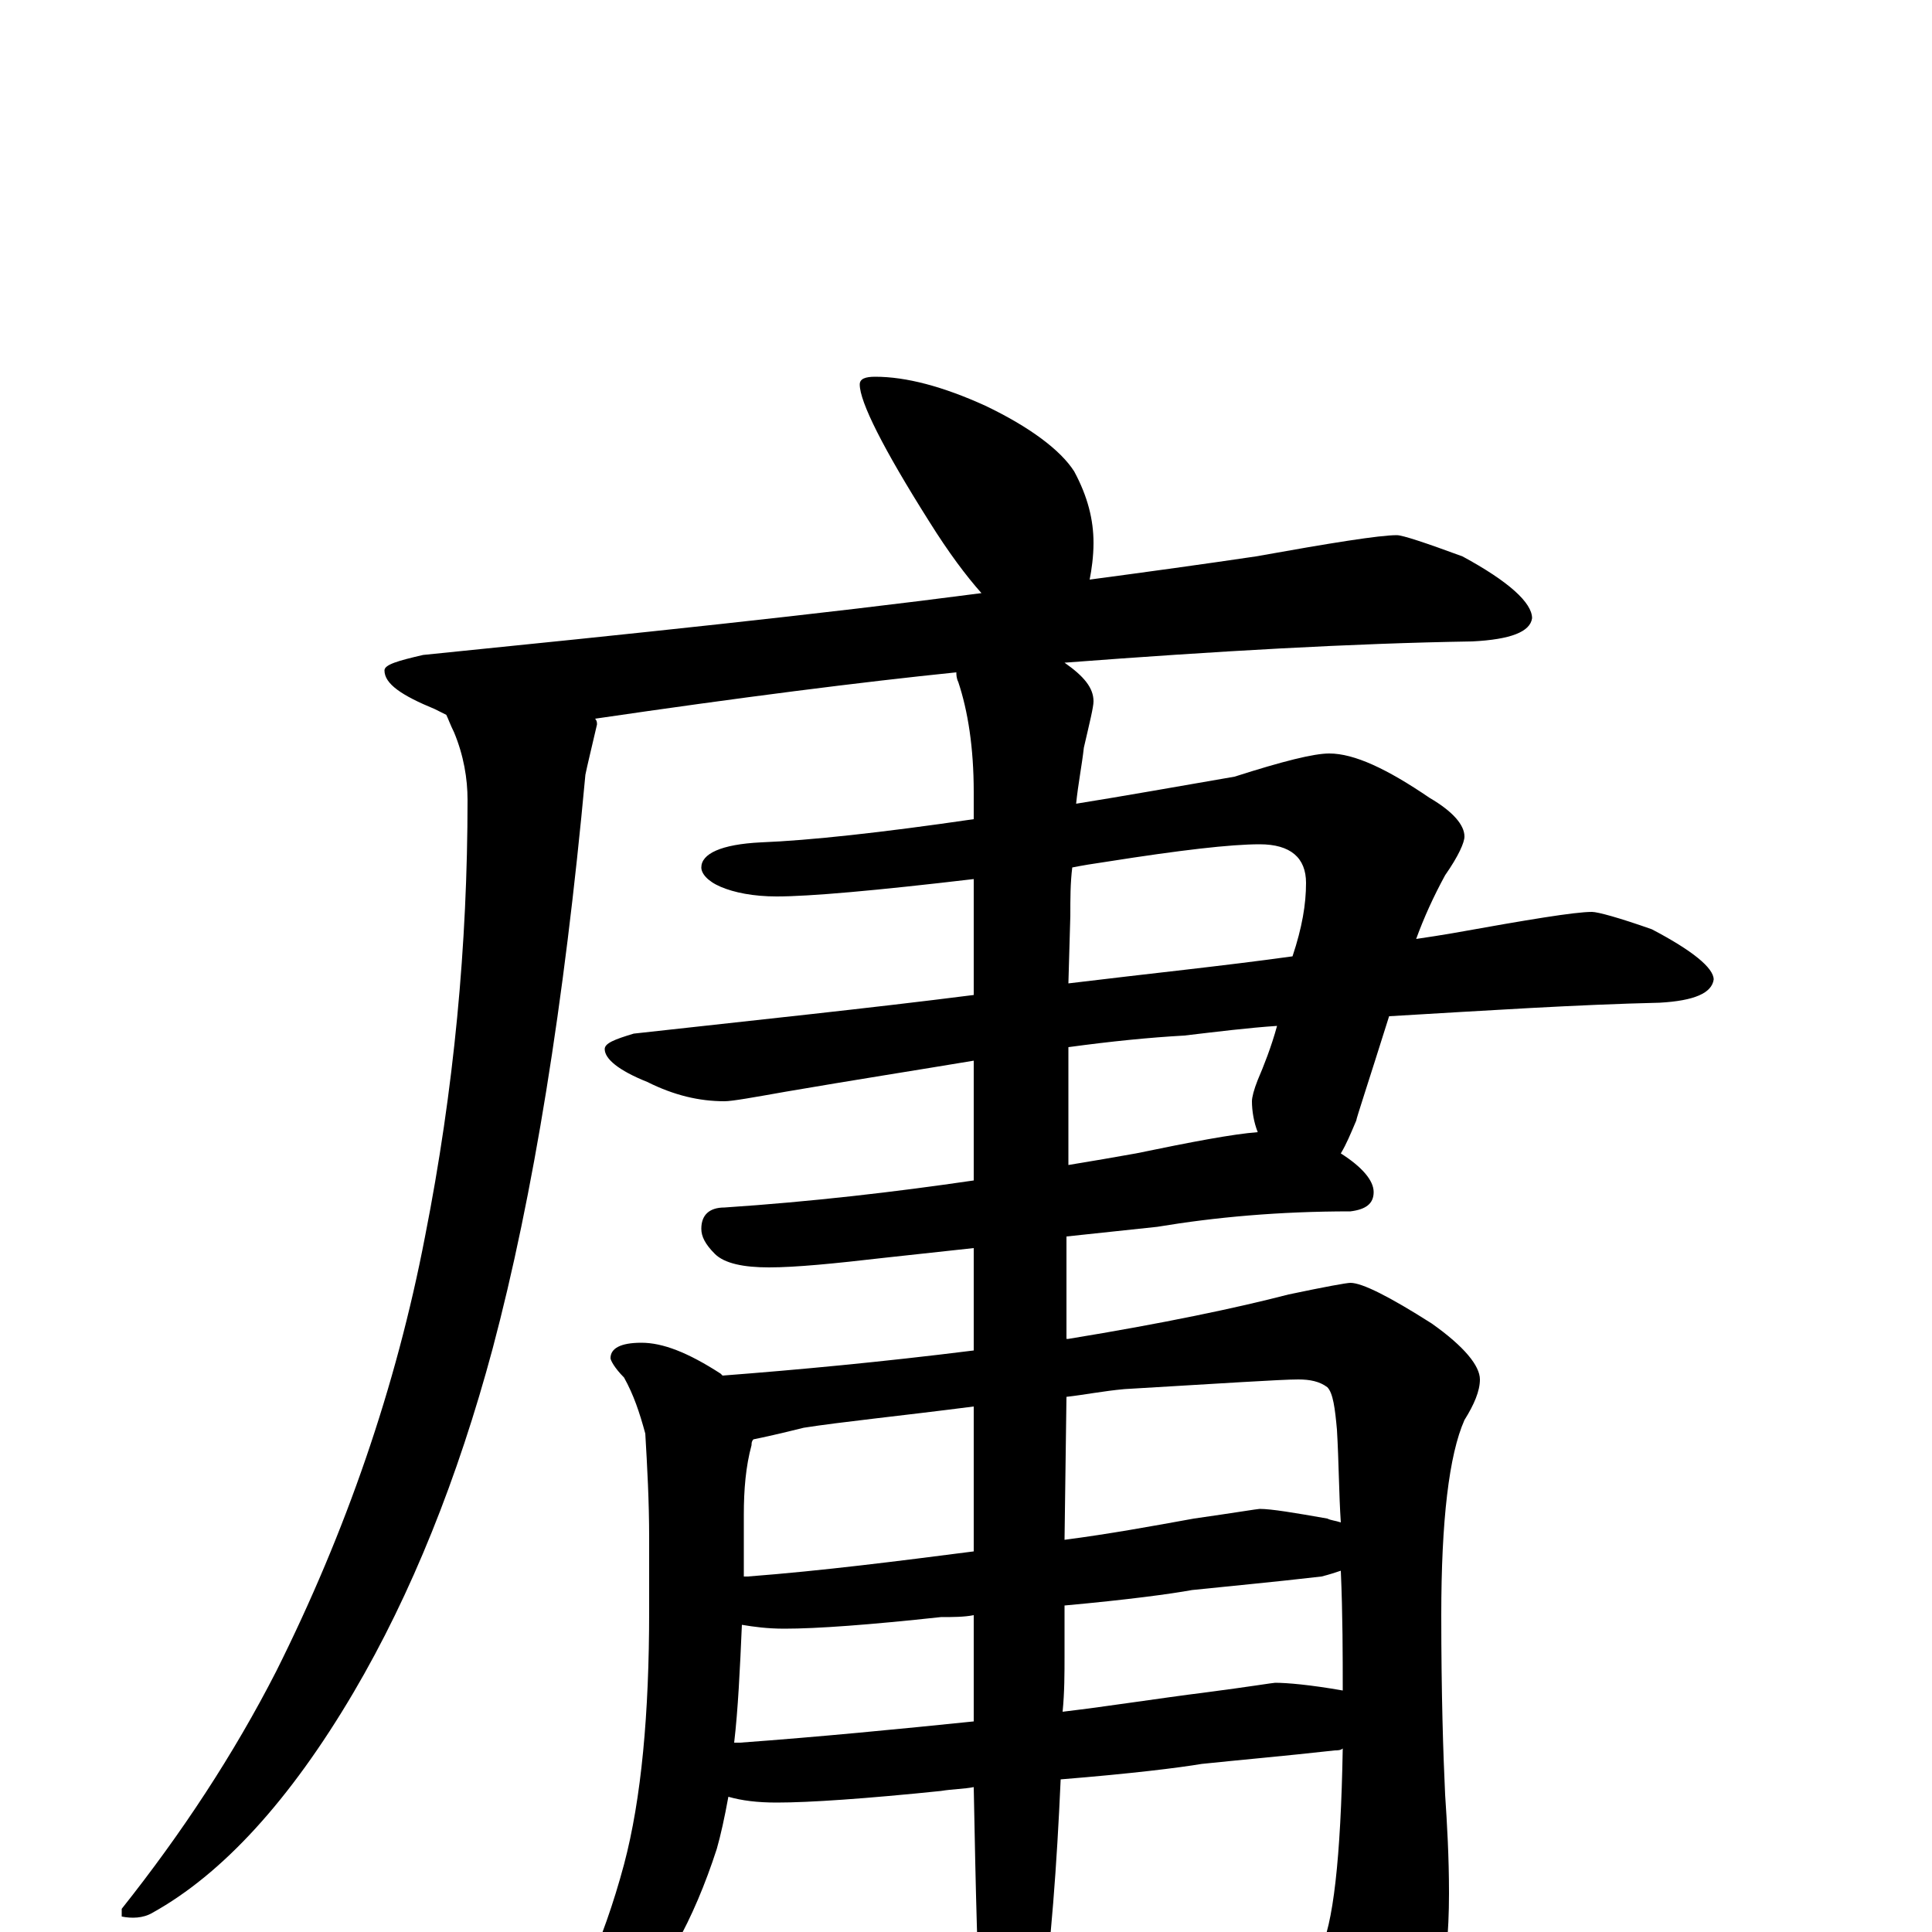<?xml version="1.0" encoding="utf-8" ?>
<!DOCTYPE svg PUBLIC "-//W3C//DTD SVG 1.1//EN" "http://www.w3.org/Graphics/SVG/1.1/DTD/svg11.dtd">
<svg version="1.1" id="Layer_1" xmlns="http://www.w3.org/2000/svg" xmlns:xlink="http://www.w3.org/1999/xlink" x="0px" y="145px" width="1000px" height="1000px" viewBox="0 0 1000 1000" enable-background="new 0 0 1000 1000" xml:space="preserve">
<g id="Layer_1">
<path id="glyph" transform="matrix(1 0 0 -1 0 1000)" d="M453,805C469,805 488,800 510,790C533,779 549,767 556,756C563,743 566,731 566,719C566,712 565,705 564,700C594,704 623,708 650,712C689,719 714,723 723,723C726,723 738,719 757,712C781,699 793,688 793,680C792,673 782,669 762,668C700,667 630,663 551,657C561,650 566,644 566,637C566,634 564,626 561,613C560,604 558,594 557,584C582,588 610,593 639,598C664,606 680,610 688,610C701,610 718,602 740,587C752,580 758,573 758,567C758,564 755,557 748,547C742,536 737,525 733,514C740,515 746,516 752,517C791,524 815,528 824,528C827,528 838,525 855,519C876,508 887,499 887,493C886,486 877,482 859,481C816,480 770,477 719,474C708,439 702,421 702,420C699,413 697,408 694,403C705,396 711,389 711,383C711,377 707,374 699,373C662,373 629,370 599,365l-47,-5l0,-53l1,0C602,315 640,323 667,330C686,334 697,336 699,336C705,336 719,329 741,315C758,303 766,293 766,286C766,280 763,273 758,265C750,247 746,213 746,164C746,123 747,92 748,71C749,56 750,39 750,20C750,-21 743,-52 730,-74C713,-97 699,-109 688,-109C683,-109 677,-105 672,-96C649,-67 627,-41 606,-18C598,-11 594,-6 594,-4C594,-1 595,0 598,0C599,0 603,-1 609,-2C642,-13 661,-19 664,-19C672,-19 678,-16 683,-10C690,3 694,38 695,95C694,94 692,94 691,94C664,91 641,89 622,87C610,85 586,82 549,79C547,34 544,-6 539,-43C532,-72 525,-86 520,-86C515,-86 511,-75 508,-54C506,-21 505,22 504,75C499,74 493,74 487,73C448,69 419,67 402,67C392,67 384,68 377,70C375,59 373,50 371,43C359,6 343,-23 322,-44C303,-60 289,-69 281,-70l-8,0C273,-69 275,-66 280,-62C297,-38 312,-6 323,35C332,69 336,113 336,166l0,38C336,223 335,241 334,258C331,269 328,278 323,287C318,292 316,296 316,297C316,302 321,305 332,305C343,305 356,300 373,289l1,-1C413,291 456,295 504,301l0,53l-46,-5C432,346 412,344 398,344C385,344 375,346 370,351C365,356 363,360 363,364C363,371 367,375 375,375C420,378 463,383 504,389l0,62C474,446 442,441 407,435C390,432 379,430 375,430C362,430 349,433 335,440C320,446 313,452 313,457C313,460 318,462 328,465C391,472 449,478 504,485l0,60C453,539 419,536 402,536C390,536 380,538 373,541C366,544 363,548 363,551C363,558 373,563 394,564C419,565 456,569 504,576l0,14C504,613 501,632 496,647C495,649 495,651 495,652C446,647 383,639 308,628C309,627 309,626 309,625C306,612 304,604 303,599C292,480 276,381 255,302C237,235 213,175 183,124C150,68 115,30 79,10C74,7 68,7 63,8l0,4C94,51 121,92 143,135C179,207 205,282 220,360C235,436 242,511 242,586C242,597 240,609 235,621C233,625 232,628 231,630C229,631 227,632 225,633C208,640 199,646 199,653C199,656 206,658 219,661C328,672 424,682 508,693C500,702 491,714 481,730C457,768 445,792 445,801C445,804 448,805 453,805M555,551C554,543 554,535 554,526l-1,-35C594,496 633,500 669,505C674,520 676,532 676,543C676,556 668,563 652,563C637,563 611,560 573,554C566,553 560,552 555,551M553,458l0,-61C565,399 577,401 588,403C617,409 638,413 651,414C649,419 648,425 648,430C648,432 649,436 651,441C654,448 658,458 661,469C646,468 630,466 613,464C595,463 575,461 553,458M380,98C381,98 382,98 383,98C424,101 465,105 504,109C504,112 504,114 504,117l0,47C499,163 493,163 487,163C450,159 423,157 406,157C397,157 390,158 384,159C383,136 382,115 380,98M551,169l0,-26C551,134 551,124 550,114C575,117 600,121 624,124C647,127 659,129 660,129C666,129 678,128 695,125C695,143 695,164 694,187C691,186 688,185 684,184C658,181 636,179 617,177C606,175 584,172 551,169M385,184C386,184 386,184 387,184C426,187 465,192 504,197l0,75C465,267 435,264 416,261C404,258 395,256 390,255C389,254 389,253 389,252C386,241 385,229 385,216C385,205 385,194 385,184M552,277l-1,-74C574,206 596,210 618,214C639,217 651,219 652,219C658,219 670,217 687,214C689,213 691,213 694,212C693,227 693,243 692,260C691,271 690,279 687,282C683,285 678,286 672,286C663,286 633,284 582,281C571,280 561,278 552,277z"/>
</g>
</svg>
